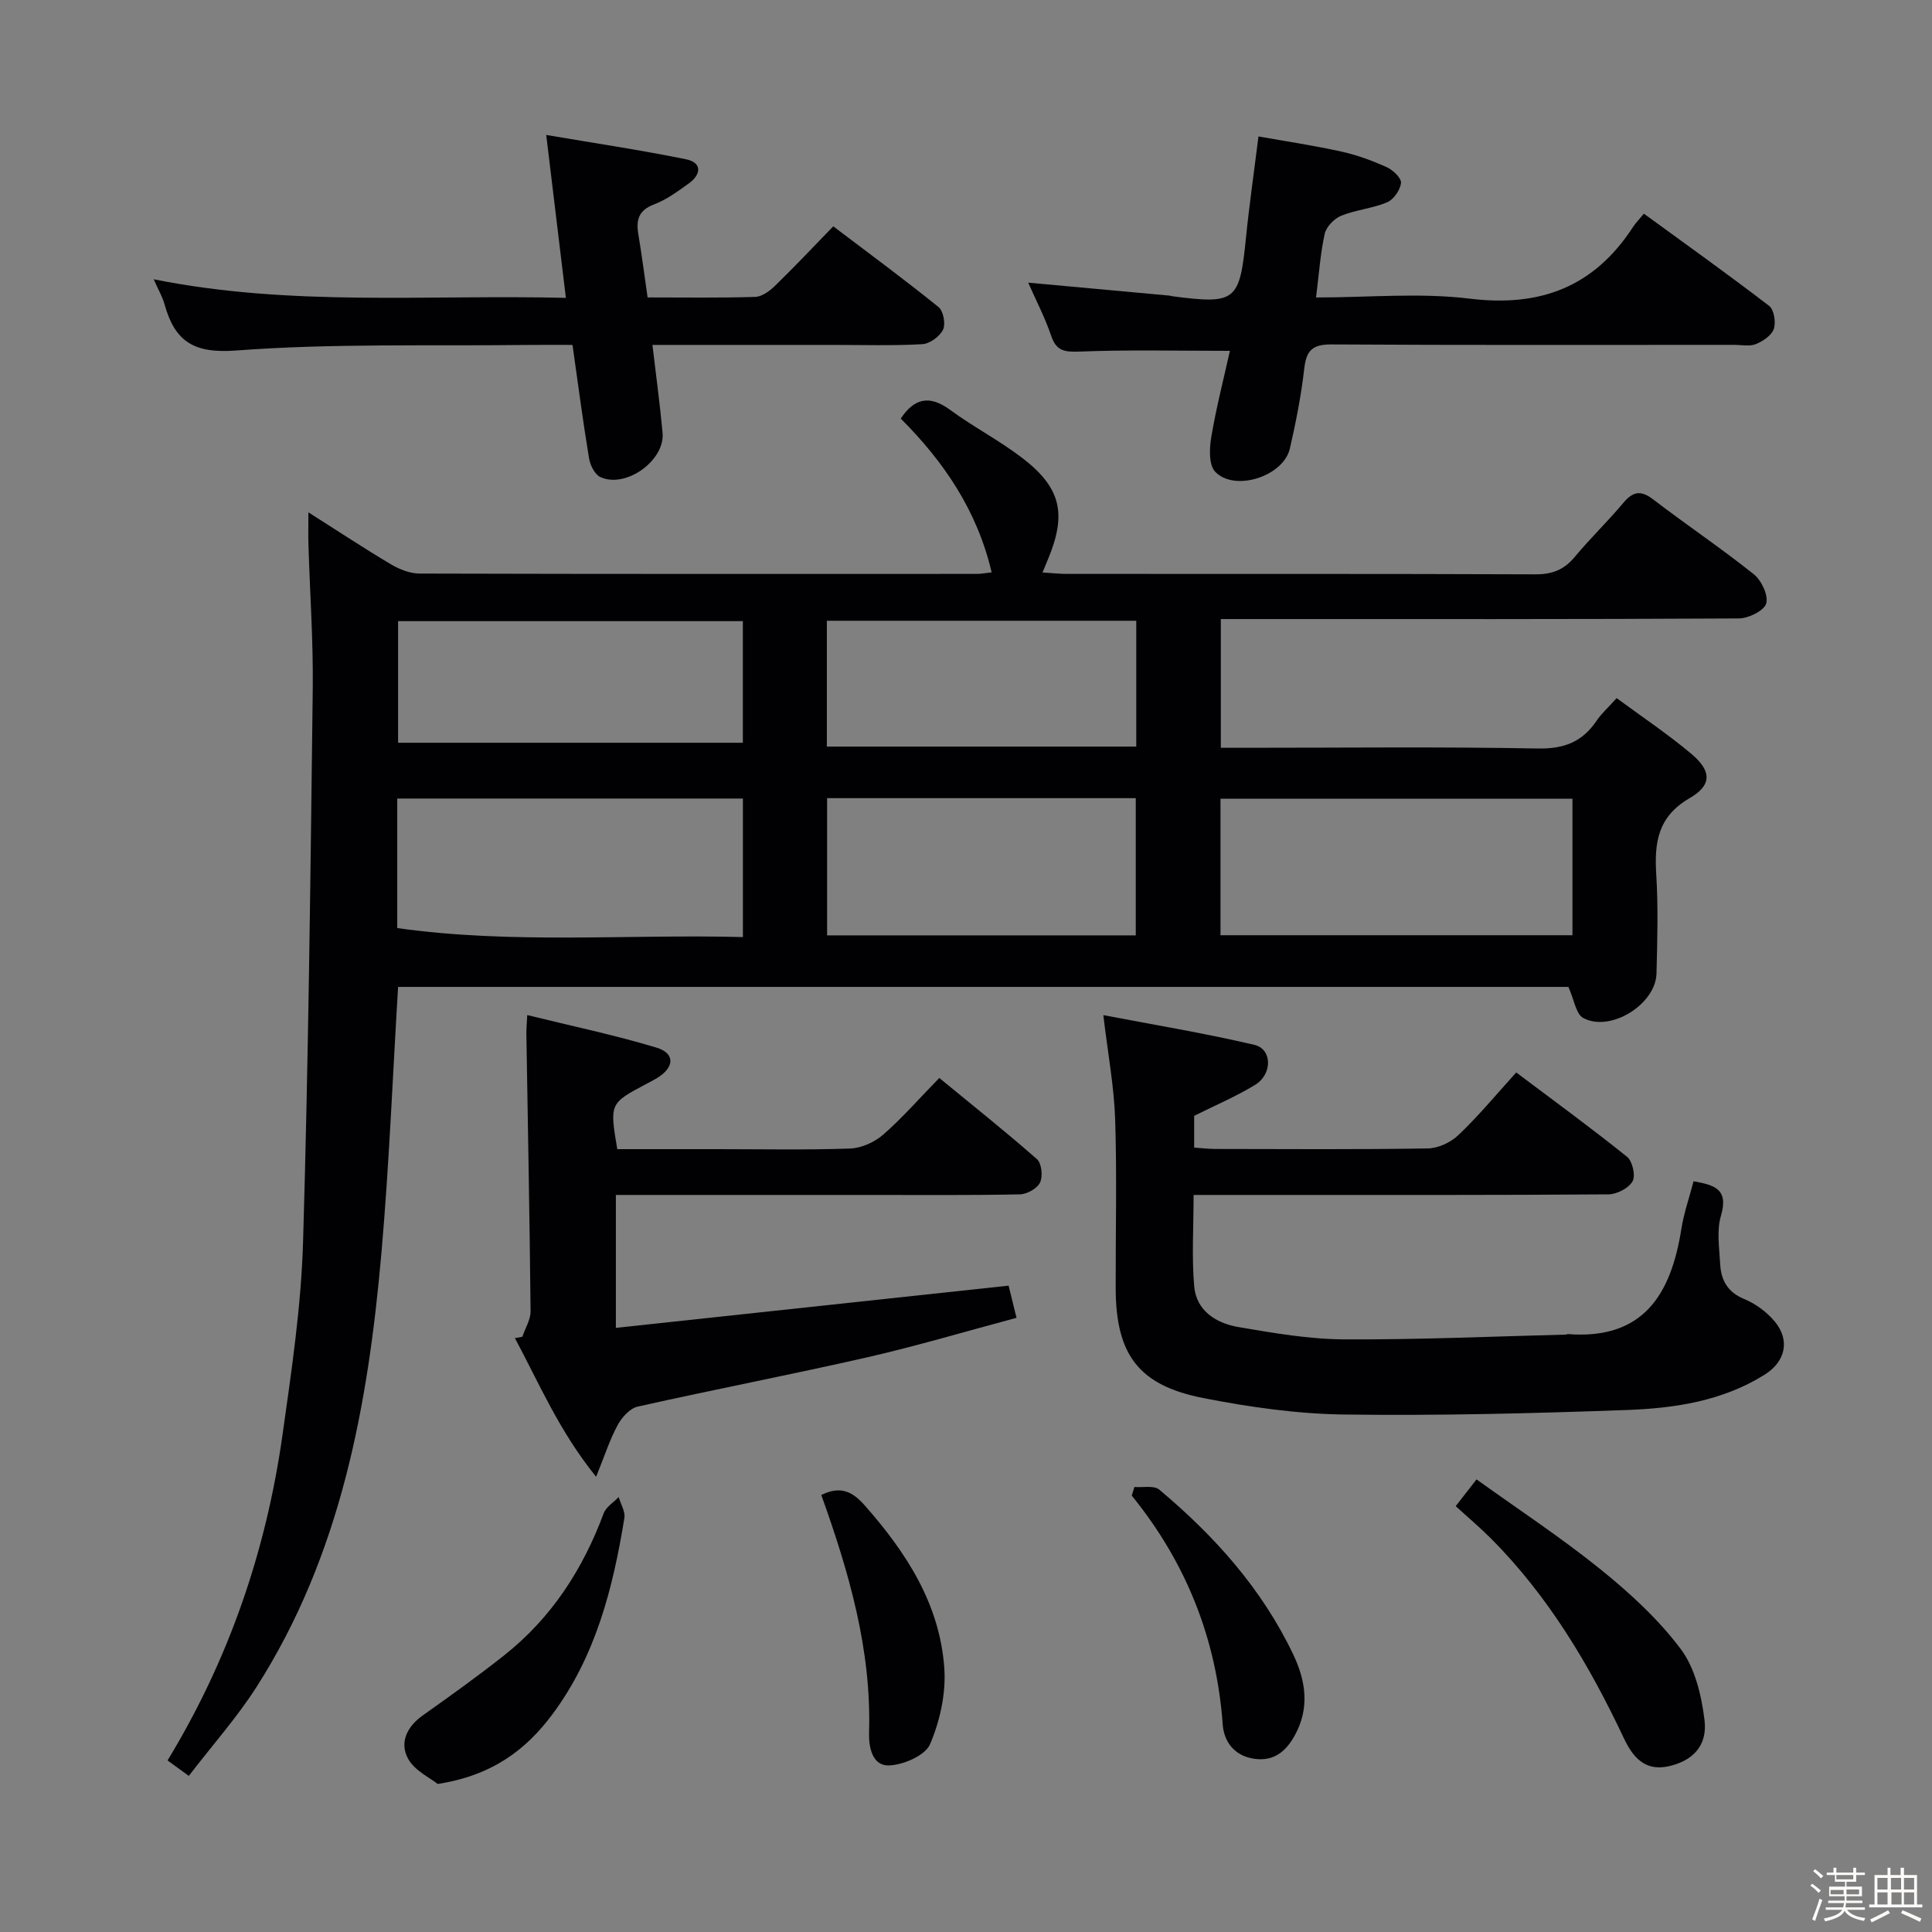 <svg enable-background="new 0 0 400 400" viewBox="0 0 400 400" xmlns="http://www.w3.org/2000/svg"><rect x="0" y="0" width="400" height="400" fill="#808080" stroke="none"/><path d="m374.8 390.4.4-.4c.7.5 1.3 1 1.8 1.4l-.5.5c-.5-.6-1.1-1.1-1.7-1.5zm1 7.3-.6-.3c.5-1.4 1.1-2.8 1.5-4.3.2.1.4.2.6.3-.5 1.3-1 2.8-1.5 4.3zm-.4-10.3.4-.4c.4.3 1 .8 1.7 1.4l-.5.5c-.4-.5-1-1-1.6-1.5zm2.5.3h1.7v-1h.6v1h3.5v-1h.6v1h1.8v.5h-1.8v1.4h-2v1h3.2v2h-3.2v.9h3.3v.5h-3.4c0 .3-.1.6-.1.9h4v.5h-3.7c.7.9 1.9 1.5 3.8 1.7-.1.2-.2.4-.3.6-2.1-.4-3.5-1.1-4-2.1-.4 1-1.8 1.7-4 2.2-.1-.2-.2-.4-.3-.6 2.1-.4 3.4-1 3.8-1.8h-3.4v-.5h3.6c.1-.3.1-.6.2-.9h-3.3v-.5h3.4c0-.3 0-.6 0-.9h-3.2v-2h3.3v-1h-2.1v-1.4h-1.7v-.5zm1.1 3.5v1h2.7c0-.3 0-.4 0-.4 0-.1 0-.2 0-.2 0-.1 0-.2 0-.3h-2.7zm1.2-3v.9h3.5v-.9zm4.7 3h-2.6v.6.4h2.6z" fill="#fcfbfa"/><path d="m393.6 386.7h.6v1.5h2.7v6.1h1.1v.6h-11v-.6h1.1v-6.1h2.7v-1.5h.6v1.5h2.1v-1.5zm-2.7 8.8.4.6c-1.2.6-2.5 1.3-3.8 1.9-.1-.2-.2-.4-.3-.6 1.2-.6 2.5-1.2 3.7-1.9zm-2.2-6.7v2.4h2.1v-2.4zm0 3v2.5h2.1v-2.5zm2.8-3v2.4h2.1v-2.4zm.1 3v2.5h2.1v-2.5h-2.2zm5.9 6.1c-1.4-.7-2.7-1.3-3.9-1.8l.3-.6c1.5.6 2.7 1.2 3.9 1.7zm-1.2-9.1h-2.1v2.4h2.1zm-2.1 3v2.5h2.1v-2.5z" fill="#fcfbfa"/><g fill="#010104"><path d="m39.09 367.68c-1.99-1.45-3.16-2.3-4.4-3.2 12.74-20.96 20.41-43.45 23.79-67.34 1.88-13.31 3.88-26.71 4.27-40.12 1.12-38.09 1.54-76.21 2-114.32.12-9.97-.59-19.95-.89-29.93-.06-1.93-.01-3.87-.01-6.7 6.15 3.9 11.51 7.45 17.03 10.73 1.77 1.05 3.96 1.94 5.96 1.95 38.49.11 76.98.08 115.48.07.81 0 1.61-.17 2.99-.32-2.99-12.77-9.87-22.89-18.82-31.84 2.81-4.23 5.96-4.93 10.22-1.8 4.82 3.54 10.19 6.32 14.93 9.95 8.06 6.18 9.24 11.58 5.34 20.97-.31.74-.61 1.48-1.14 2.74 1.96.12 3.52.3 5.08.3 32.33.02 64.65-.04 96.98.09 3.49.01 5.94-.96 8.15-3.62 3.18-3.84 6.81-7.31 10.01-11.14 1.99-2.38 3.61-2.74 6.2-.76 6.87 5.26 14.07 10.09 20.83 15.49 1.6 1.27 3.07 4.39 2.58 6.07-.43 1.49-3.66 3.08-5.66 3.09-33.66.19-67.32.13-100.98.13-1.97 0-3.94 0-6.27 0v26.65h5.63c20 0 40-.23 59.99.15 5.43.1 9.22-1.36 12.17-5.74 1.01-1.5 2.4-2.73 4.16-4.69 5.23 3.86 10.58 7.43 15.48 11.55 4.16 3.5 4.31 6.45-.36 9.15-6.62 3.84-7.33 9.19-6.92 15.82.42 6.81.22 13.66.05 20.49-.16 6.4-9.56 12.24-15.17 9.21-1.51-.82-1.87-3.77-3.07-6.43-80.26 0-161.32 0-242.3 0-1.09 17.83-1.82 36.45-3.44 54.98-2.78 31.66-8.4 62.66-25.94 90.07-4.02 6.26-9.02 11.88-13.95 18.3zm286.47-202.32c-24.43 0-48.58 0-72.87 0v28.27h72.87c0-9.61 0-18.85 0-28.27zm-171.75-.03c-24.17 0-47.87 0-71.56 0v26.82c23.87 3.36 47.69 1.24 71.56 1.86 0-9.96 0-19.09 0-28.68zm-.01-36.73c-24.16 0-47.82 0-71.38 0v25.18h71.38c0-8.15 0-16.45 0-25.18zm17.44 65.06h63.91c0-9.7 0-19.06 0-28.41-21.52 0-42.59 0-63.91 0zm-.05-39.09h64.06c0-8.81 0-17.35 0-26.05-21.53 0-42.71 0-64.06 0z"/><path d="m313.92 222.04c7.94 5.97 15.59 11.55 22.95 17.47 1.12.9 1.8 3.93 1.13 5.08-.82 1.42-3.25 2.68-5 2.69-23 .17-46 .12-69 .12-5.46 0-10.93 0-16.88 0 0 6.67-.4 12.82.12 18.88.45 5.18 4.61 7.7 9.25 8.49 7.19 1.22 14.48 2.49 21.74 2.53 15.3.09 30.59-.6 45.89-.98.16 0 .33-.12.48-.11 15.69 1.21 21.38-8.28 23.51-21.78.51-3.25 1.62-6.4 2.52-9.86 4.18.76 7.35 1.5 5.67 7.16-.91 3.06-.33 6.62-.16 9.94.17 3.35 1.51 5.85 4.98 7.28 2.36.97 4.67 2.68 6.31 4.64 3.24 3.88 2.24 8.31-2.06 11.01-8.77 5.5-18.71 6.98-28.68 7.33-19.46.7-38.96 1.2-58.43.93-9.74-.13-19.56-1.53-29.14-3.41-13.43-2.63-18.09-9.02-18.13-22.72-.03-11.67.27-23.34-.11-35-.23-6.86-1.52-13.69-2.45-21.56 10.25 1.97 20.84 3.71 31.26 6.15 3.73.87 3.8 6.07.15 8.3-3.93 2.4-8.22 4.21-12.6 6.4v6.58c1.49.1 2.94.27 4.38.28 14.67.02 29.33.13 44-.11 2.15-.03 4.74-1.25 6.32-2.76 4.09-3.87 7.7-8.24 11.98-12.97z"/><path d="m108.15 276.76c.59-1.77 1.72-3.54 1.7-5.3-.19-19.13-.56-38.26-.87-57.39-.02-.96.08-1.92.18-3.91 9.24 2.28 18.12 4.13 26.76 6.74 3.91 1.18 3.73 4.11.11 6.3-.71.43-1.45.81-2.19 1.2-7.63 4.05-7.63 4.05-6.04 13.52h20.73c9.16 0 18.33.19 27.47-.13 2.34-.08 5.06-1.31 6.85-2.87 3.99-3.48 7.5-7.52 11.62-11.74 7.02 5.77 13.76 11.13 20.22 16.81.97.85 1.25 3.56.64 4.84-.59 1.24-2.71 2.42-4.18 2.45-10.32.21-20.65.12-30.97.12-15.65 0-31.31 0-46.96 0-1.79 0-3.59 0-5.71 0v27.52c27.2-2.92 54.02-5.81 81.31-8.74.45 1.8.95 3.83 1.64 6.66-10.42 2.78-20.53 5.8-30.79 8.15-15.83 3.61-31.79 6.68-47.64 10.23-1.61.36-3.28 2.22-4.14 3.8-1.62 2.98-2.66 6.26-4.47 10.73-7.65-9.45-11.79-19.34-16.81-28.7.52-.09 1.03-.19 1.54-.29z"/><path d="m272.47 61.59c10.91 0 21.5-1.02 31.8.24 14.68 1.81 25.8-2.47 33.84-14.85.54-.83 1.25-1.54 2.24-2.74 8.92 6.5 17.54 12.65 25.93 19.09 1.02.78 1.43 3.39.97 4.77-.45 1.34-2.24 2.54-3.71 3.14-1.29.53-2.95.16-4.45.16-27.81 0-55.62.08-83.43-.09-3.86-.02-5.19 1.2-5.62 4.93-.64 5.59-1.72 11.15-2.99 16.64-1.33 5.72-11.38 9-15.44 4.81-1.36-1.4-1.23-4.86-.83-7.21 1.04-6.14 2.6-12.19 3.86-17.84-10.94 0-21.04-.25-31.1.15-3.15.12-4.84-.1-5.92-3.31-1.27-3.74-3.12-7.28-4.74-10.96 9.97.91 19.65 1.8 29.33 2.69.16.02.32.1.48.12 13.19 1.72 13.96 1.05 15.28-12.14.66-6.59 1.61-13.15 2.58-20.94 5.68 1.01 11.46 1.87 17.16 3.13 3.22.71 6.38 1.87 9.39 3.23 1.29.58 3.07 2.26 2.96 3.27-.15 1.46-1.53 3.44-2.88 4.01-3.02 1.27-6.45 1.54-9.49 2.77-1.45.59-3.09 2.28-3.42 3.74-.9 4.02-1.16 8.17-1.8 13.19z"/><path d="m118.53 71.41c-3.52 0-6.66-.03-9.79.01-19.96.24-39.98-.35-59.85 1.15-8.87.67-12.7-1.94-14.83-9.59-.44-1.57-1.3-3.02-2.24-5.16 28.44 5.72 56.65 3.14 85.34 3.85-1.36-11.25-2.62-21.77-4.07-33.73 9.91 1.69 19.49 3.11 28.96 5.04 3.33.68 3.16 3.12.58 4.98-2.28 1.64-4.63 3.38-7.22 4.36-3.2 1.22-3.75 3.22-3.25 6.18.71 4.23 1.26 8.49 1.92 13.08 7.67 0 14.98.12 22.28-.11 1.41-.04 3.01-1.24 4.12-2.32 3.94-3.82 7.7-7.83 12.04-12.29 7.44 5.64 14.75 11.02 21.79 16.71 1.01.81 1.51 3.52.93 4.7-.69 1.41-2.76 2.91-4.31 2.99-6.14.34-12.31.15-18.47.15-12.29 0-24.59 0-37.38 0 .75 6.43 1.56 12.3 2.1 18.2.52 5.75-7.66 11.61-12.9 9.15-1.16-.54-2.1-2.48-2.33-3.9-1.25-7.53-2.23-15.1-3.42-23.45z"/><path d="m301.39 311.83c1.41-1.81 2.52-3.24 4.31-5.54 8.67 6.23 17.52 12.05 25.71 18.66 6.04 4.88 11.93 10.28 16.56 16.45 2.97 3.95 4.31 9.63 4.93 14.71.66 5.38-2.5 8.49-7.49 9.59-4.98 1.09-7.46-2.11-9.22-5.85-7.14-15.13-15.59-29.37-27.5-41.32-2.21-2.22-4.62-4.25-7.3-6.7z"/><path d="m90.62 369.35c-1.54-1.25-4.75-2.72-6.12-5.21-1.83-3.33-.28-6.64 3.04-8.99 5.69-4.03 11.37-8.1 16.84-12.43 9.77-7.72 16.28-17.78 20.6-29.39.49-1.33 2.05-2.27 3.11-3.38.42 1.45 1.4 3 1.18 4.35-2.36 14.5-5.93 28.59-14.93 40.67-5.58 7.47-12.6 12.66-23.72 14.38z"/><path d="m170.04 309.52c3.89-1.92 6.38-.79 8.93 2.09 8.65 9.78 15.62 20.49 16.54 33.79.36 5.2-.89 10.89-2.95 15.71-1 2.34-5.5 4.3-8.49 4.4-3.5.12-4.23-3.79-4.14-6.87.51-17.09-4.15-33.11-9.89-49.12z"/><path d="m234.87 307.86c1.74.15 4.04-.37 5.14.55 11.43 9.58 21.26 20.52 27.75 34.15 2.64 5.54 3.39 11.12.34 16.68-1.76 3.21-4.21 5.49-8.39 4.9-4.23-.6-6.31-3.62-6.56-7.11-1.29-17.79-7.59-33.52-18.83-47.38.18-.59.37-1.19.55-1.79z"/></g></svg>